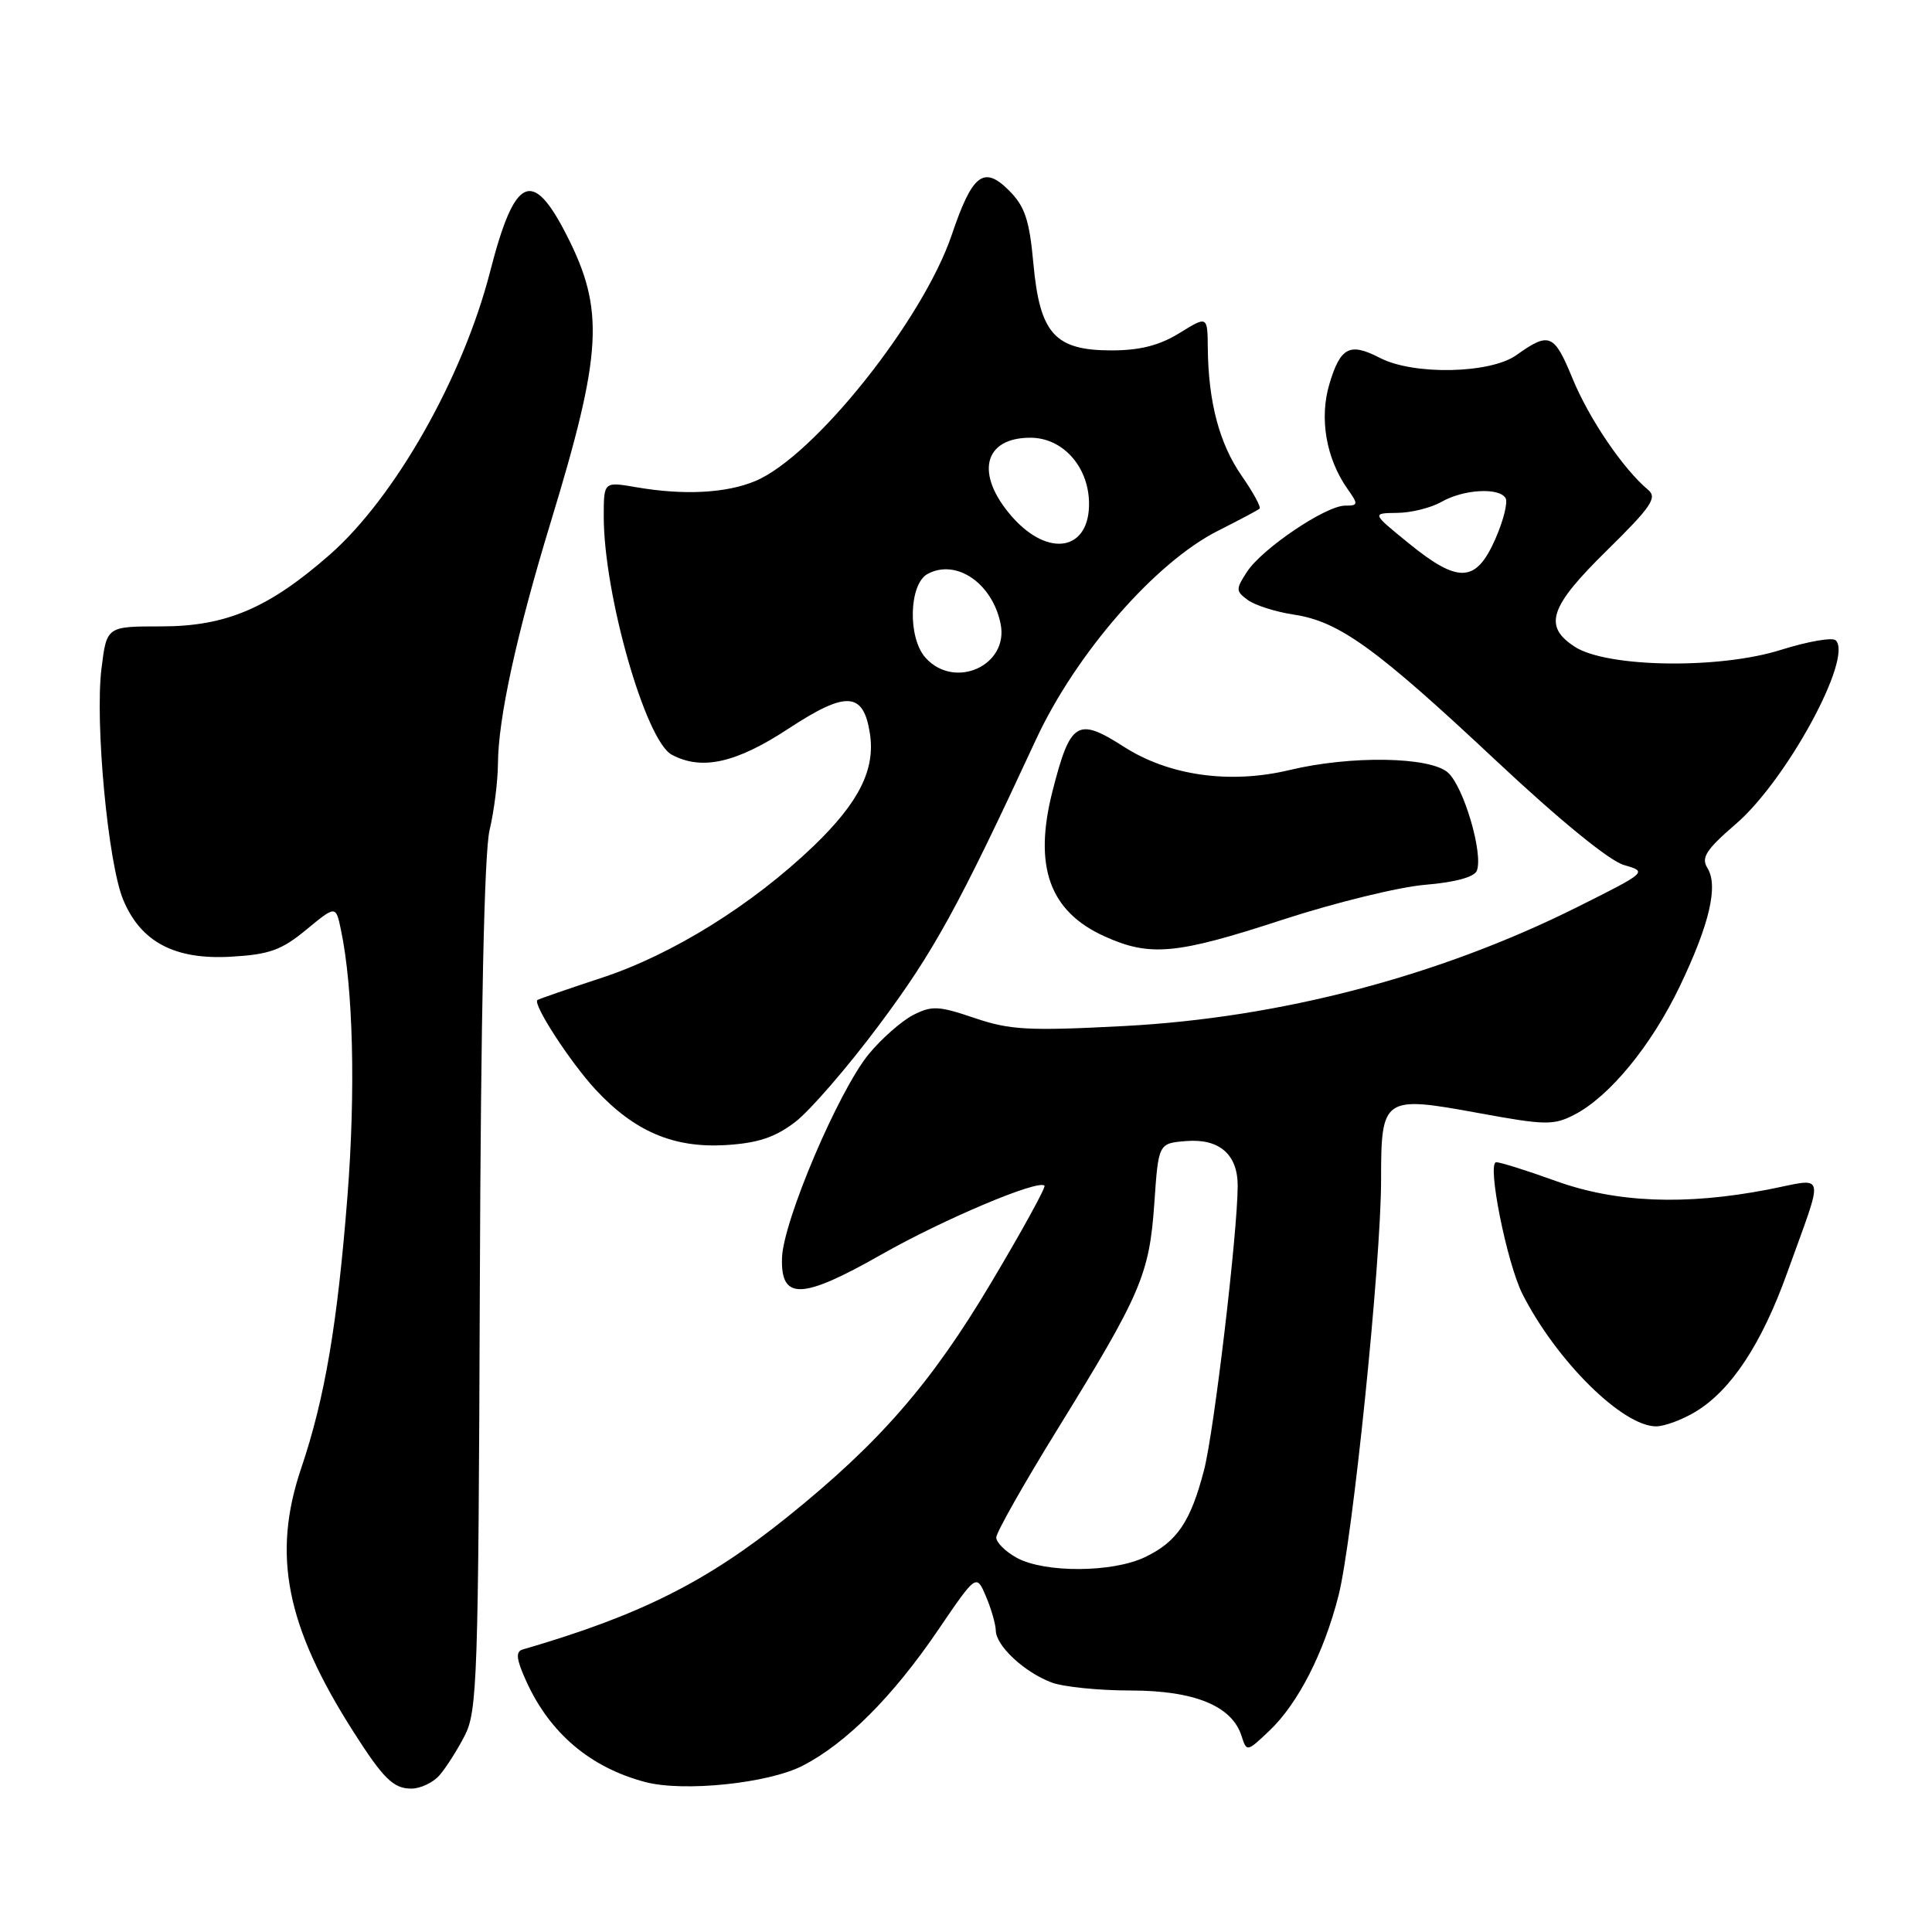 <?xml version="1.0" encoding="UTF-8" standalone="no"?>
<!DOCTYPE svg PUBLIC "-//W3C//DTD SVG 1.1//EN" "http://www.w3.org/Graphics/SVG/1.1/DTD/svg11.dtd" >
<svg xmlns="http://www.w3.org/2000/svg" xmlns:xlink="http://www.w3.org/1999/xlink" version="1.1" viewBox="0 0 256 256">
 <g >
 <path fill="currentColor"
d=" M 58.22 235.25 C 59.07 234.29 60.57 231.93 61.57 230.00 C 63.25 226.76 63.39 222.36 63.58 170.50 C 63.71 134.43 64.17 112.90 64.87 110.00 C 65.46 107.53 65.96 103.57 65.98 101.21 C 66.01 95.20 68.44 84.06 72.97 69.20 C 79.83 46.69 80.14 41.07 75.08 31.15 C 70.52 22.21 68.19 23.33 64.94 36.00 C 61.33 50.04 52.33 65.93 43.66 73.53 C 35.59 80.60 29.95 83.00 21.38 83.00 C 14.14 83.00 14.14 83.00 13.45 88.56 C 12.56 95.70 14.31 114.42 16.33 119.24 C 18.66 124.82 23.14 127.19 30.58 126.77 C 35.68 126.48 37.29 125.91 40.58 123.19 C 44.50 119.96 44.50 119.96 45.18 123.23 C 46.80 130.95 47.13 144.53 46.04 158.50 C 44.71 175.46 43.05 185.26 39.90 194.58 C 36.03 206.03 37.90 215.46 46.82 229.45 C 50.79 235.68 52.13 237.00 54.50 237.00 C 55.70 237.00 57.38 236.21 58.22 235.25 Z  M 106.35 233.97 C 112.12 231.00 118.30 224.81 124.28 216.02 C 129.37 208.54 129.37 208.54 130.64 211.52 C 131.34 213.16 131.93 215.21 131.95 216.08 C 132.01 218.11 135.73 221.57 139.32 222.93 C 140.86 223.52 145.59 224.00 149.82 224.00 C 158.28 224.01 163.24 226.04 164.51 230.02 C 165.19 232.16 165.23 232.15 168.19 229.34 C 171.99 225.74 175.43 219.01 177.36 211.43 C 179.23 204.05 183.00 167.26 183.00 156.35 C 183.00 145.36 183.28 145.17 195.84 147.47 C 204.76 149.11 205.86 149.13 208.62 147.70 C 213.28 145.29 218.82 138.54 222.58 130.69 C 226.53 122.45 227.71 117.37 226.24 115.01 C 225.38 113.64 226.07 112.58 230.01 109.18 C 236.72 103.41 245.56 87.16 243.25 84.85 C 242.82 84.42 239.55 84.99 235.98 86.11 C 227.81 88.70 212.88 88.46 208.65 85.69 C 204.46 82.95 205.31 80.41 212.93 72.93 C 218.78 67.18 219.63 65.94 218.39 64.91 C 215.11 62.18 210.58 55.53 208.38 50.18 C 205.92 44.20 205.30 43.94 200.92 47.06 C 197.46 49.52 187.31 49.73 182.86 47.43 C 178.84 45.35 177.62 45.98 176.15 50.89 C 174.80 55.41 175.71 60.74 178.53 64.75 C 180.01 66.85 179.99 67.00 178.23 67.00 C 175.68 67.00 167.25 72.68 165.24 75.76 C 163.73 78.07 163.73 78.33 165.35 79.51 C 166.31 80.21 169.05 81.08 171.44 81.44 C 177.44 82.34 182.30 85.85 198.26 100.81 C 206.64 108.67 213.26 114.07 215.18 114.62 C 218.32 115.52 218.28 115.55 208.92 120.23 C 190.64 129.35 169.66 134.85 149.05 135.95 C 136.28 136.62 133.84 136.49 129.13 134.89 C 124.36 133.27 123.46 133.23 120.97 134.51 C 119.44 135.31 116.80 137.63 115.12 139.67 C 111.13 144.51 103.77 161.79 103.62 166.68 C 103.44 172.32 106.24 172.23 116.81 166.22 C 124.99 161.57 137.62 156.24 138.40 157.11 C 138.60 157.32 135.41 163.12 131.31 170.00 C 123.38 183.32 116.55 191.17 104.35 200.99 C 93.60 209.64 84.78 214.05 69.25 218.57 C 68.30 218.85 68.41 219.85 69.71 222.72 C 72.83 229.64 78.20 234.20 85.50 236.13 C 90.57 237.47 101.80 236.31 106.35 233.97 Z  M 224.72 187.03 C 229.40 184.18 233.43 178.06 236.79 168.71 C 241.79 154.79 242.09 156.10 234.27 157.62 C 223.31 159.74 214.15 159.37 206.19 156.50 C 202.38 155.12 198.81 154.00 198.26 154.00 C 196.99 154.00 199.66 167.37 201.75 171.50 C 206.25 180.34 215.00 189.00 219.45 189.00 C 220.58 188.99 222.95 188.11 224.72 187.03 Z  M 105.37 148.67 C 107.33 147.17 112.35 141.37 116.52 135.77 C 123.72 126.13 127.01 120.14 137.27 98.00 C 142.55 86.60 153.12 74.48 161.41 70.32 C 164.21 68.91 166.68 67.60 166.90 67.40 C 167.12 67.20 166.05 65.23 164.51 63.02 C 161.57 58.77 160.12 53.29 160.04 46.17 C 160.00 41.84 160.00 41.84 156.29 44.13 C 153.64 45.77 151.05 46.43 147.28 46.43 C 139.77 46.43 137.78 44.22 136.93 34.92 C 136.40 29.13 135.80 27.35 133.70 25.24 C 130.35 21.89 128.84 23.06 126.12 31.10 C 122.31 42.38 107.87 60.49 100.08 63.74 C 96.21 65.36 90.60 65.65 84.25 64.55 C 80.00 63.82 80.00 63.82 80.00 68.45 C 80.00 78.76 85.54 98.15 89.01 100.00 C 92.98 102.13 97.54 101.11 104.49 96.54 C 112.16 91.51 114.41 91.65 115.27 97.22 C 116.00 101.98 113.80 106.34 107.80 112.11 C 99.68 119.89 89.13 126.46 79.83 129.53 C 75.25 131.04 71.37 132.38 71.21 132.51 C 70.56 133.05 75.57 140.76 78.91 144.37 C 84.07 149.93 89.25 152.14 96.15 151.73 C 100.42 151.47 102.68 150.72 105.37 148.67 Z  M 169.91 121.88 C 176.84 119.62 185.35 117.53 188.84 117.24 C 192.82 116.91 195.37 116.21 195.69 115.37 C 196.56 113.11 193.96 104.27 191.87 102.38 C 189.52 100.26 178.99 100.08 170.85 102.04 C 162.98 103.92 154.90 102.79 148.92 98.95 C 142.76 95.00 141.83 95.57 139.47 104.80 C 136.92 114.79 139.04 120.75 146.33 124.06 C 152.37 126.80 155.85 126.48 169.91 121.88 Z  M 134.75 206.43 C 133.24 205.61 132.01 204.39 132.01 203.72 C 132.02 203.05 135.64 196.65 140.05 189.50 C 151.19 171.46 152.29 168.90 152.95 159.50 C 153.50 151.50 153.50 151.50 157.13 151.20 C 161.54 150.83 164.00 152.94 164.00 157.10 C 164.00 163.21 160.87 189.70 159.54 194.80 C 157.76 201.66 155.95 204.32 151.67 206.35 C 147.37 208.39 138.44 208.43 134.75 206.43 Z  M 186.63 71.96 C 181.76 68.00 181.76 68.00 185.13 67.96 C 186.98 67.95 189.62 67.29 191.00 66.50 C 193.90 64.84 198.61 64.56 199.49 65.99 C 199.83 66.53 199.21 69.01 198.11 71.49 C 195.56 77.24 193.23 77.34 186.63 71.96 Z  M 122.65 87.17 C 120.25 84.52 120.43 77.37 122.93 76.04 C 126.73 74.01 131.51 77.30 132.59 82.68 C 133.69 88.18 126.51 91.43 122.65 87.17 Z  M 134.10 68.47 C 129.17 62.85 130.29 58.00 136.53 58.00 C 140.76 58.00 144.16 61.72 144.30 66.48 C 144.48 72.94 138.98 74.01 134.10 68.47 Z "/>
</g>
</svg>